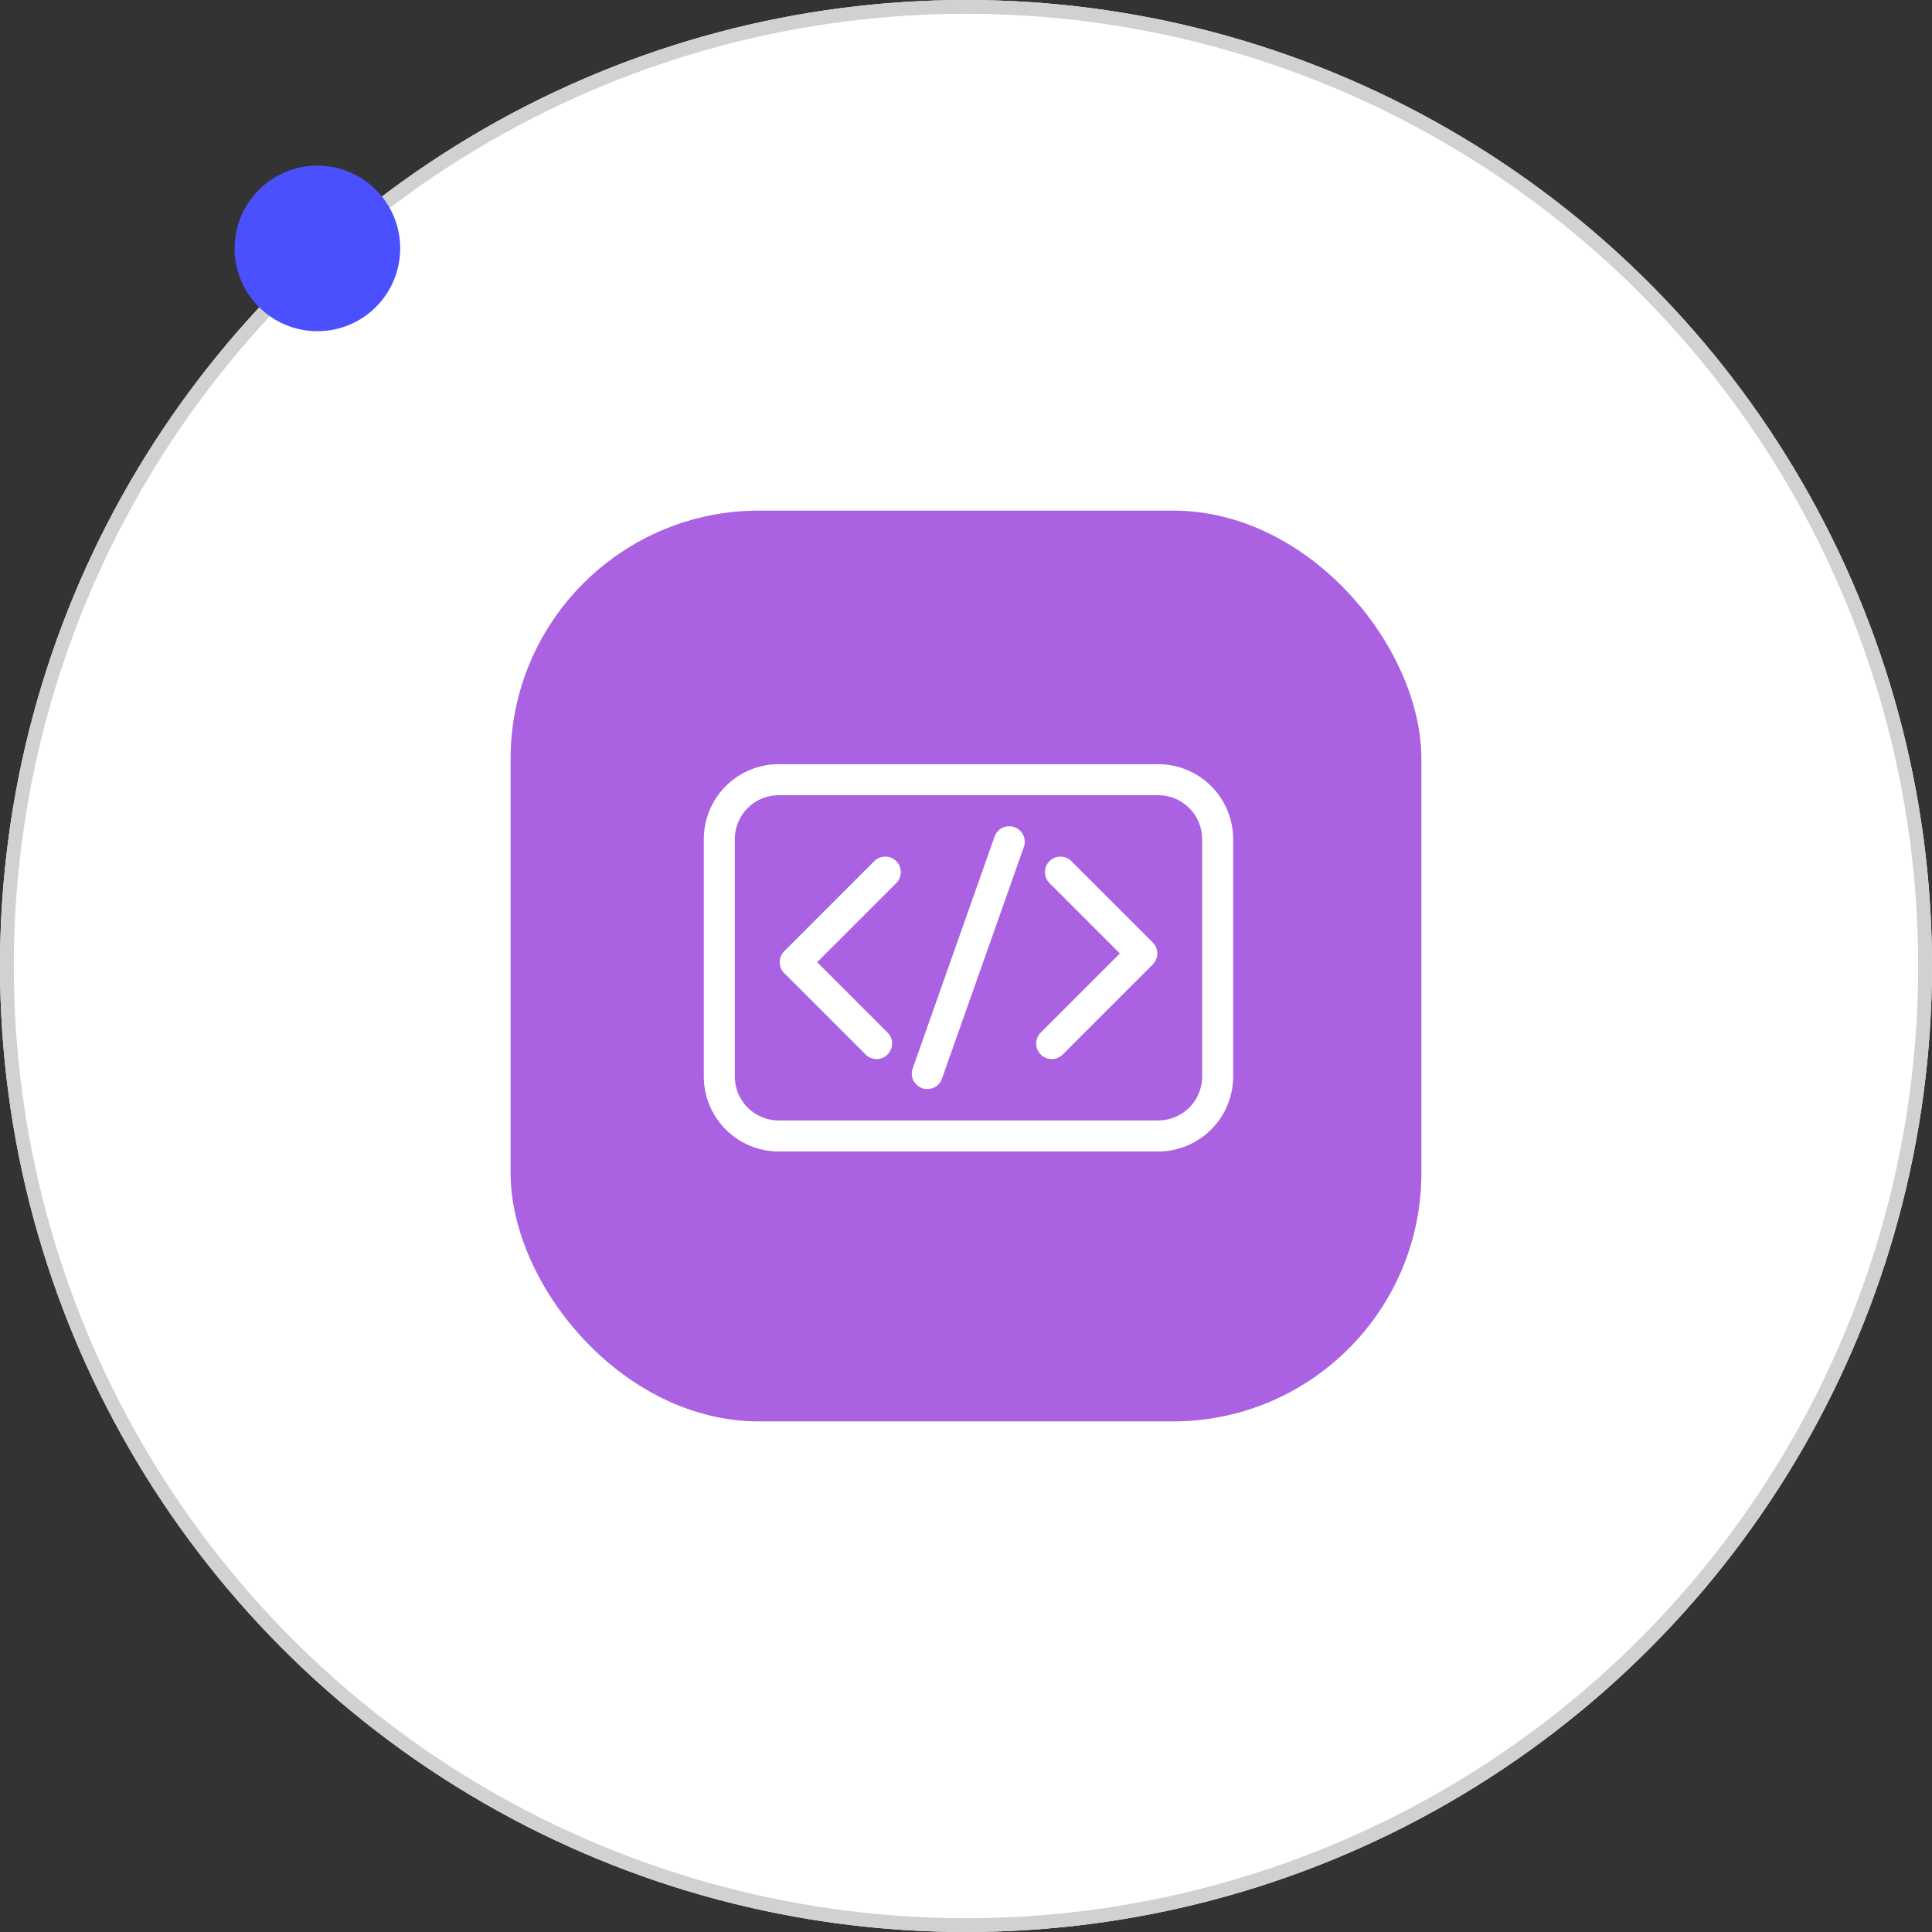 <svg xmlns="http://www.w3.org/2000/svg" width="140" height="140" viewBox="0 0 140 140">
  <rect x="0" y="0" width="140" height="140" fill="#333333" stroke="none"/>
  <defs>
    <style>
      .cls-1, .cls-4 {
        fill: #fff;
      }

      .cls-1 {
        stroke: #d1d1d1;
      }

      .cls-2 {
        fill: #4a50fd;
      }

      .cls-3 {
        fill: #aa62e3;
      }

      .cls-5 {
        stroke: none;
      }

      .cls-6 {
        fill: none;
      }
    </style>
  </defs>
  <g id="Grupo_2547" data-name="Grupo 2547" transform="translate(7048 -1392)">
    <g id="Elipse_127" data-name="Elipse 127" class="cls-1" transform="translate(-7048 1392)">
      <circle class="cls-5" cx="70" cy="70" r="70"/>
      <circle class="cls-6" cx="70" cy="70" r="69.5"/>
    </g>
    <circle id="Elipse_128" data-name="Elipse 128" class="cls-2" cx="6" cy="6" r="6" transform="translate(-7031 1404)"/>
    <g id="Grupo_2462" data-name="Grupo 2462" transform="translate(-7010.567 1428.684)">
      <rect id="Rectángulo_1945" data-name="Rectángulo 1945" class="cls-3" width="66" height="66" rx="18" transform="translate(-0.434 0.316)"/>
      <g id="programming" transform="translate(13.567 -50.009)">
        <path id="Trazado_8151" data-name="Trazado 8151" class="cls-4" d="M80.2,158.712,73.7,165.217a1.124,1.124,0,0,0,0,1.589l5.874,5.874a1.124,1.124,0,1,0,1.589-1.589l-5.079-5.079,5.711-5.711a1.124,1.124,0,1,0-1.589-1.589Z" transform="translate(-67.87 -82.963)"/>
        <path id="Trazado_8152" data-name="Trazado 8152" class="cls-4" d="M324.351,158.713a1.124,1.124,0,1,0-1.589,1.589l5.079,5.079-5.711,5.711a1.124,1.124,0,1,0,1.589,1.589l6.506-6.506a1.124,1.124,0,0,0,0-1.589Z" transform="translate(-297.691 -82.963)"/>
        <path id="Trazado_8153" data-name="Trazado 8153" class="cls-4" d="M208.513,128.762a1.124,1.124,0,0,0-1.434.685l-5.943,16.827a1.124,1.124,0,0,0,2.119.748L209.2,130.2A1.124,1.124,0,0,0,208.513,128.762Z" transform="translate(-186.008 -55.501)"/>
        <path id="Trazado_8154" data-name="Trazado 8154" class="cls-4" d="M32.93,68.7H5.429A5.435,5.435,0,0,0,0,74.13V91.337a5.435,5.435,0,0,0,5.429,5.429h27.5a5.435,5.435,0,0,0,5.429-5.429V74.13A5.435,5.435,0,0,0,32.93,68.7Zm3.181,22.636a3.185,3.185,0,0,1-3.181,3.181H5.429a3.185,3.185,0,0,1-3.181-3.181V74.13a3.185,3.185,0,0,1,3.181-3.181h27.5a3.185,3.185,0,0,1,3.181,3.181Z" transform="translate(0)"/>
      </g>
    </g>
  </g>
</svg>
